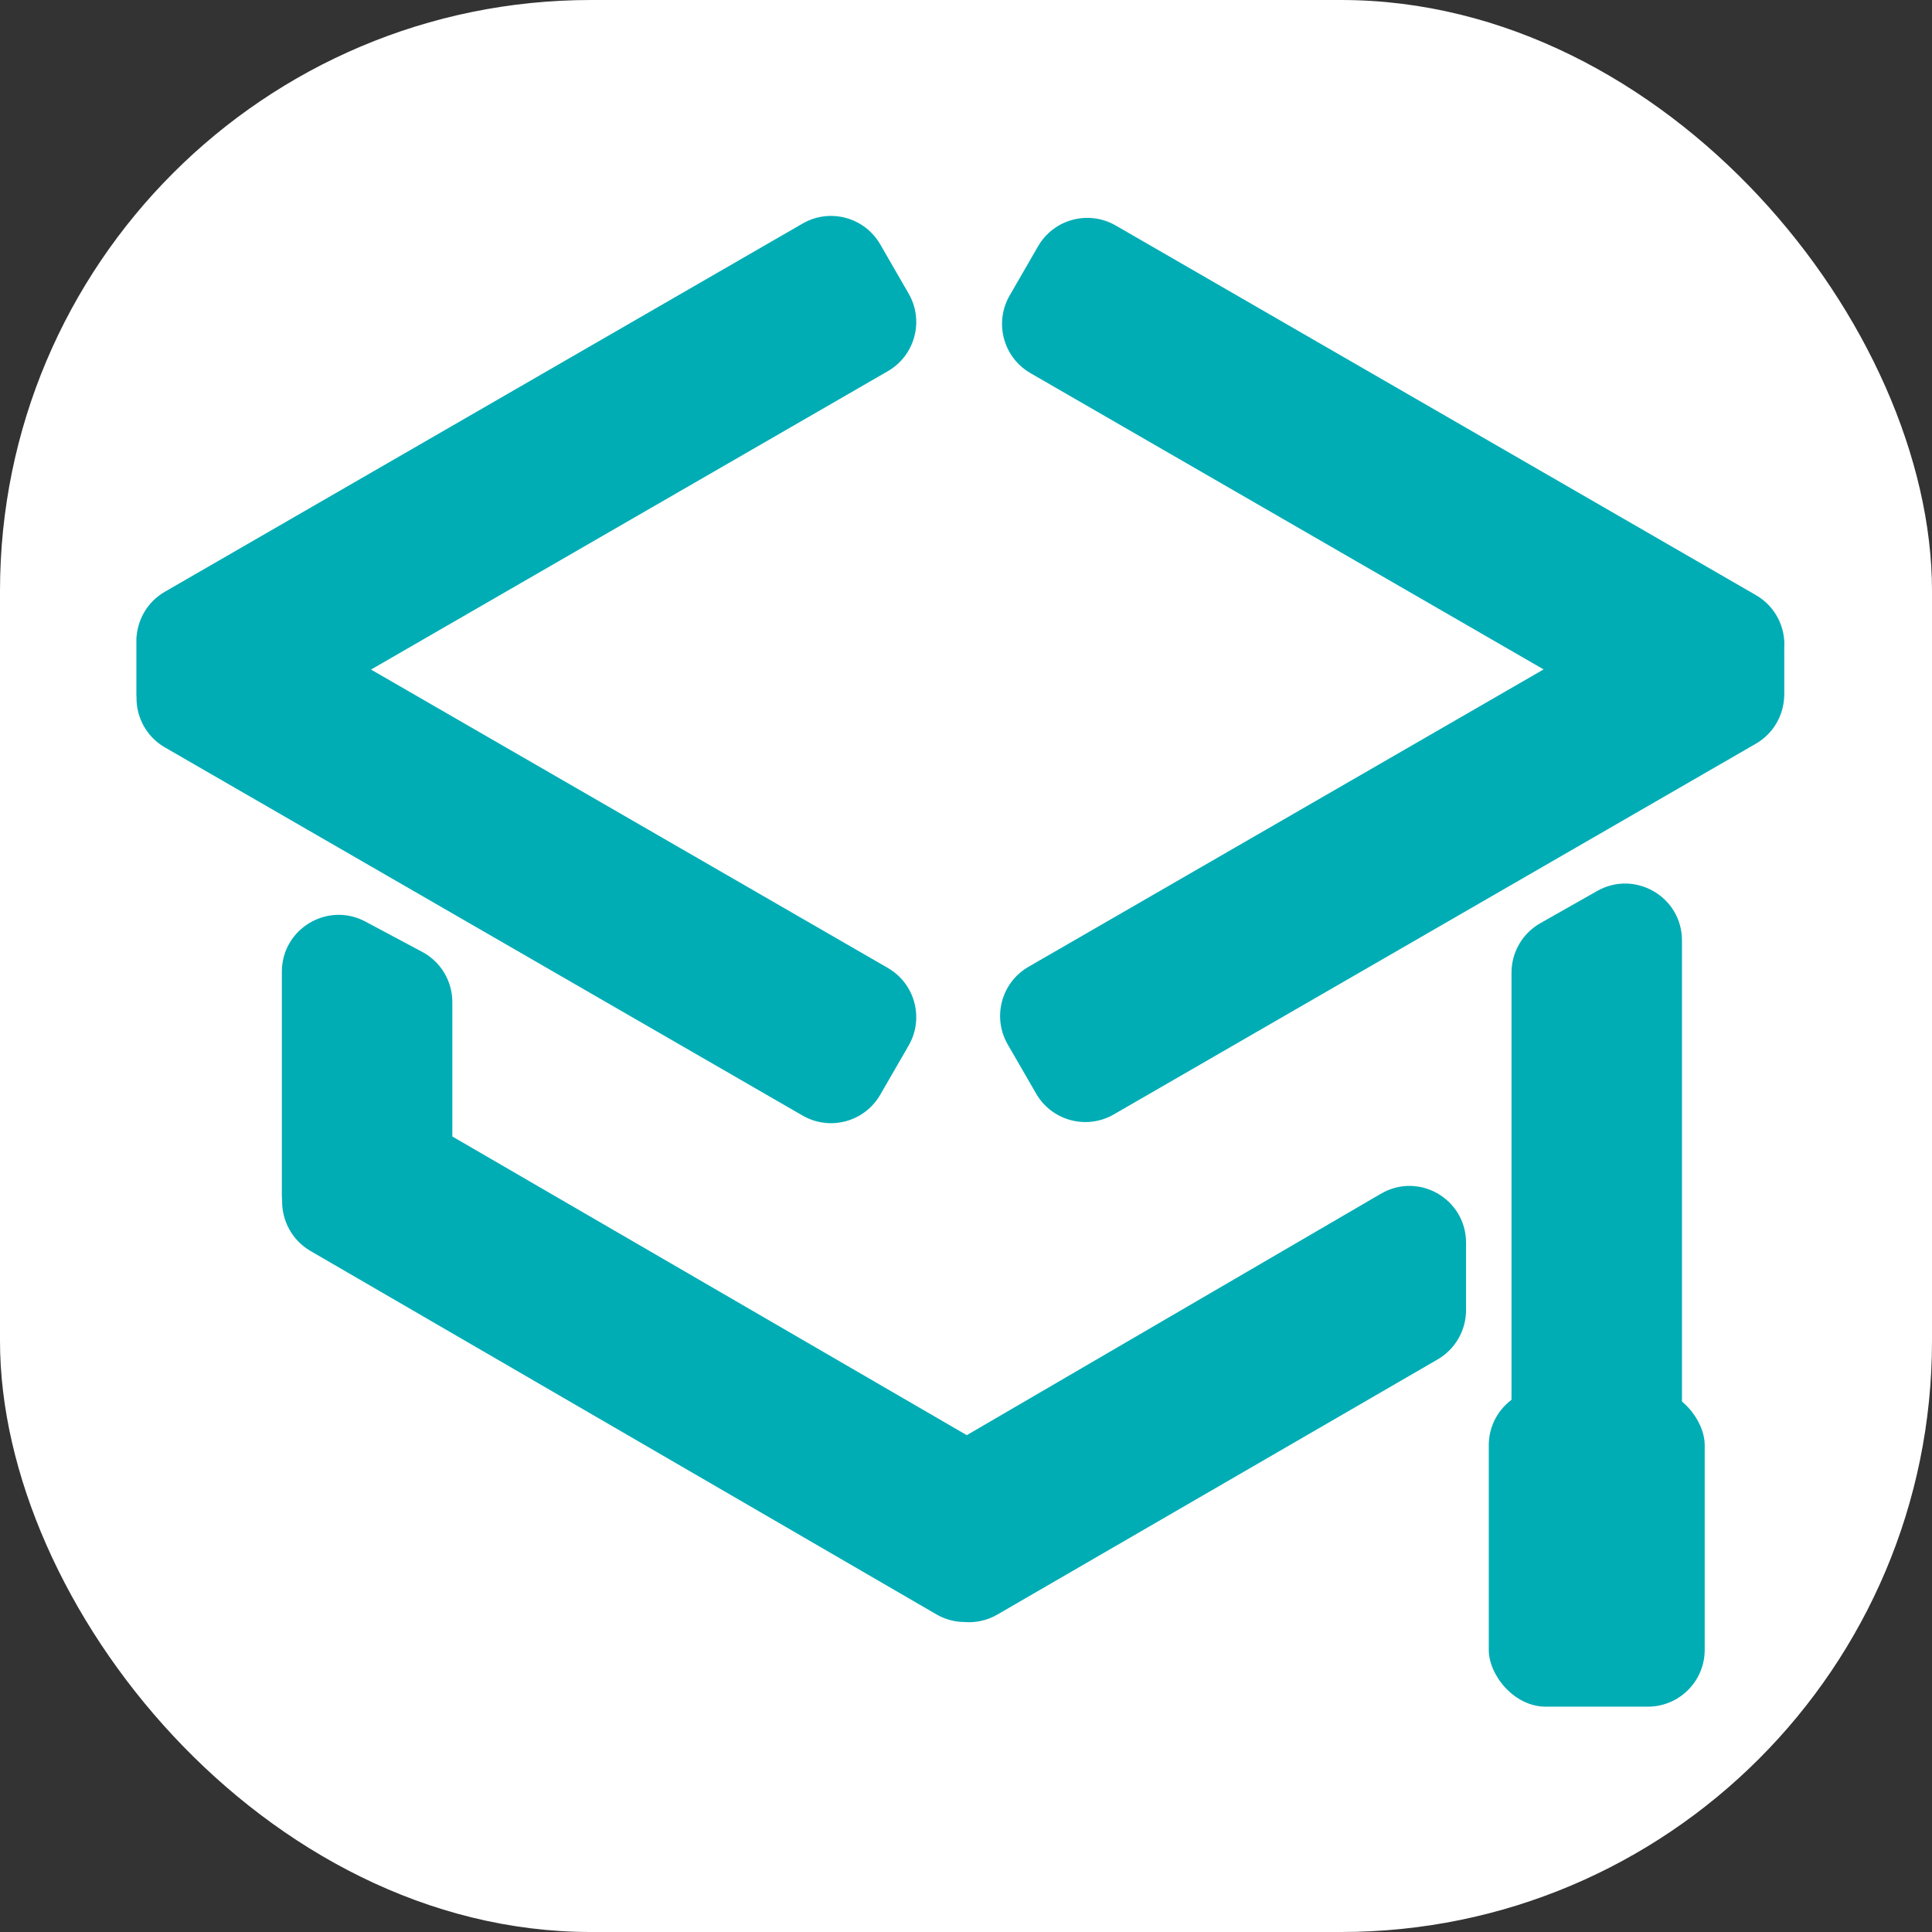 <svg width="170" height="170" viewBox="0 0 170 170" fill="none" xmlns="http://www.w3.org/2000/svg">
<rect x="0" y="0" width="170" height="170" fill="#333333" stroke="none"/>
<rect width="170" height="170" rx="52" fill="white"/>
<path fill-rule="evenodd" clip-rule="evenodd" d="M12.012 61.324C12.004 61.274 12 61.223 12 61.171V56.171C12 56.095 12.008 56.021 12.024 55.95C12.167 54.387 13.042 52.915 14.505 52.07L70.622 19.671C73.013 18.29 76.071 19.109 77.452 21.501L79.952 25.831C81.333 28.222 80.513 31.28 78.122 32.661L32.647 58.916L78.122 85.171C80.513 86.551 81.333 89.609 79.952 92.001L77.452 96.331C76.071 98.722 73.013 99.542 70.622 98.161L14.511 65.766C12.874 64.821 11.974 63.09 12.012 61.324ZM156.996 57.084C156.999 57.112 157 57.141 157 57.171V61.171C157 61.208 156.998 61.245 156.994 61.281C156.936 62.948 156.047 64.548 154.496 65.443L98.001 98.061C95.609 99.441 92.552 98.622 91.171 96.23L88.671 91.9C87.29 89.509 88.109 86.451 90.501 85.07L135.826 58.902L90.672 32.832C88.28 31.451 87.461 28.393 88.841 26.002L91.341 21.672C92.722 19.28 95.78 18.461 98.172 19.841L154.51 52.368C156.232 53.362 157.138 55.226 156.996 57.084ZM129 115.271C129 117.065 128.045 118.724 126.496 119.621L87.759 142.068C86.846 142.597 85.836 142.805 84.861 142.725C84.022 142.72 83.172 142.502 82.394 142.05L27.324 110.077C25.697 109.132 24.797 107.407 24.824 105.647C24.809 105.49 24.801 105.331 24.801 105.171V85.504C24.801 81.729 28.824 79.316 32.154 81.092L37.154 83.759C38.784 84.628 39.801 86.324 39.801 88.171V100L85.069 126.283L121.513 105.036C124.839 103.096 129 105.497 129 109.355L129 115.271Z" fill="#00ADB5"/>
<path d="M133 85.584C133 83.784 133.968 82.122 135.535 81.234L140.535 78.401C143.868 76.512 148 78.92 148 82.751V124.171C148 126.932 145.761 129.171 143 129.171H138C135.239 129.171 133 126.932 133 124.171V85.584Z" fill="#00ADB5"/>
<rect x="131" y="122.171" width="19" height="28" rx="5" fill="#00ADB5"/>
</svg>

